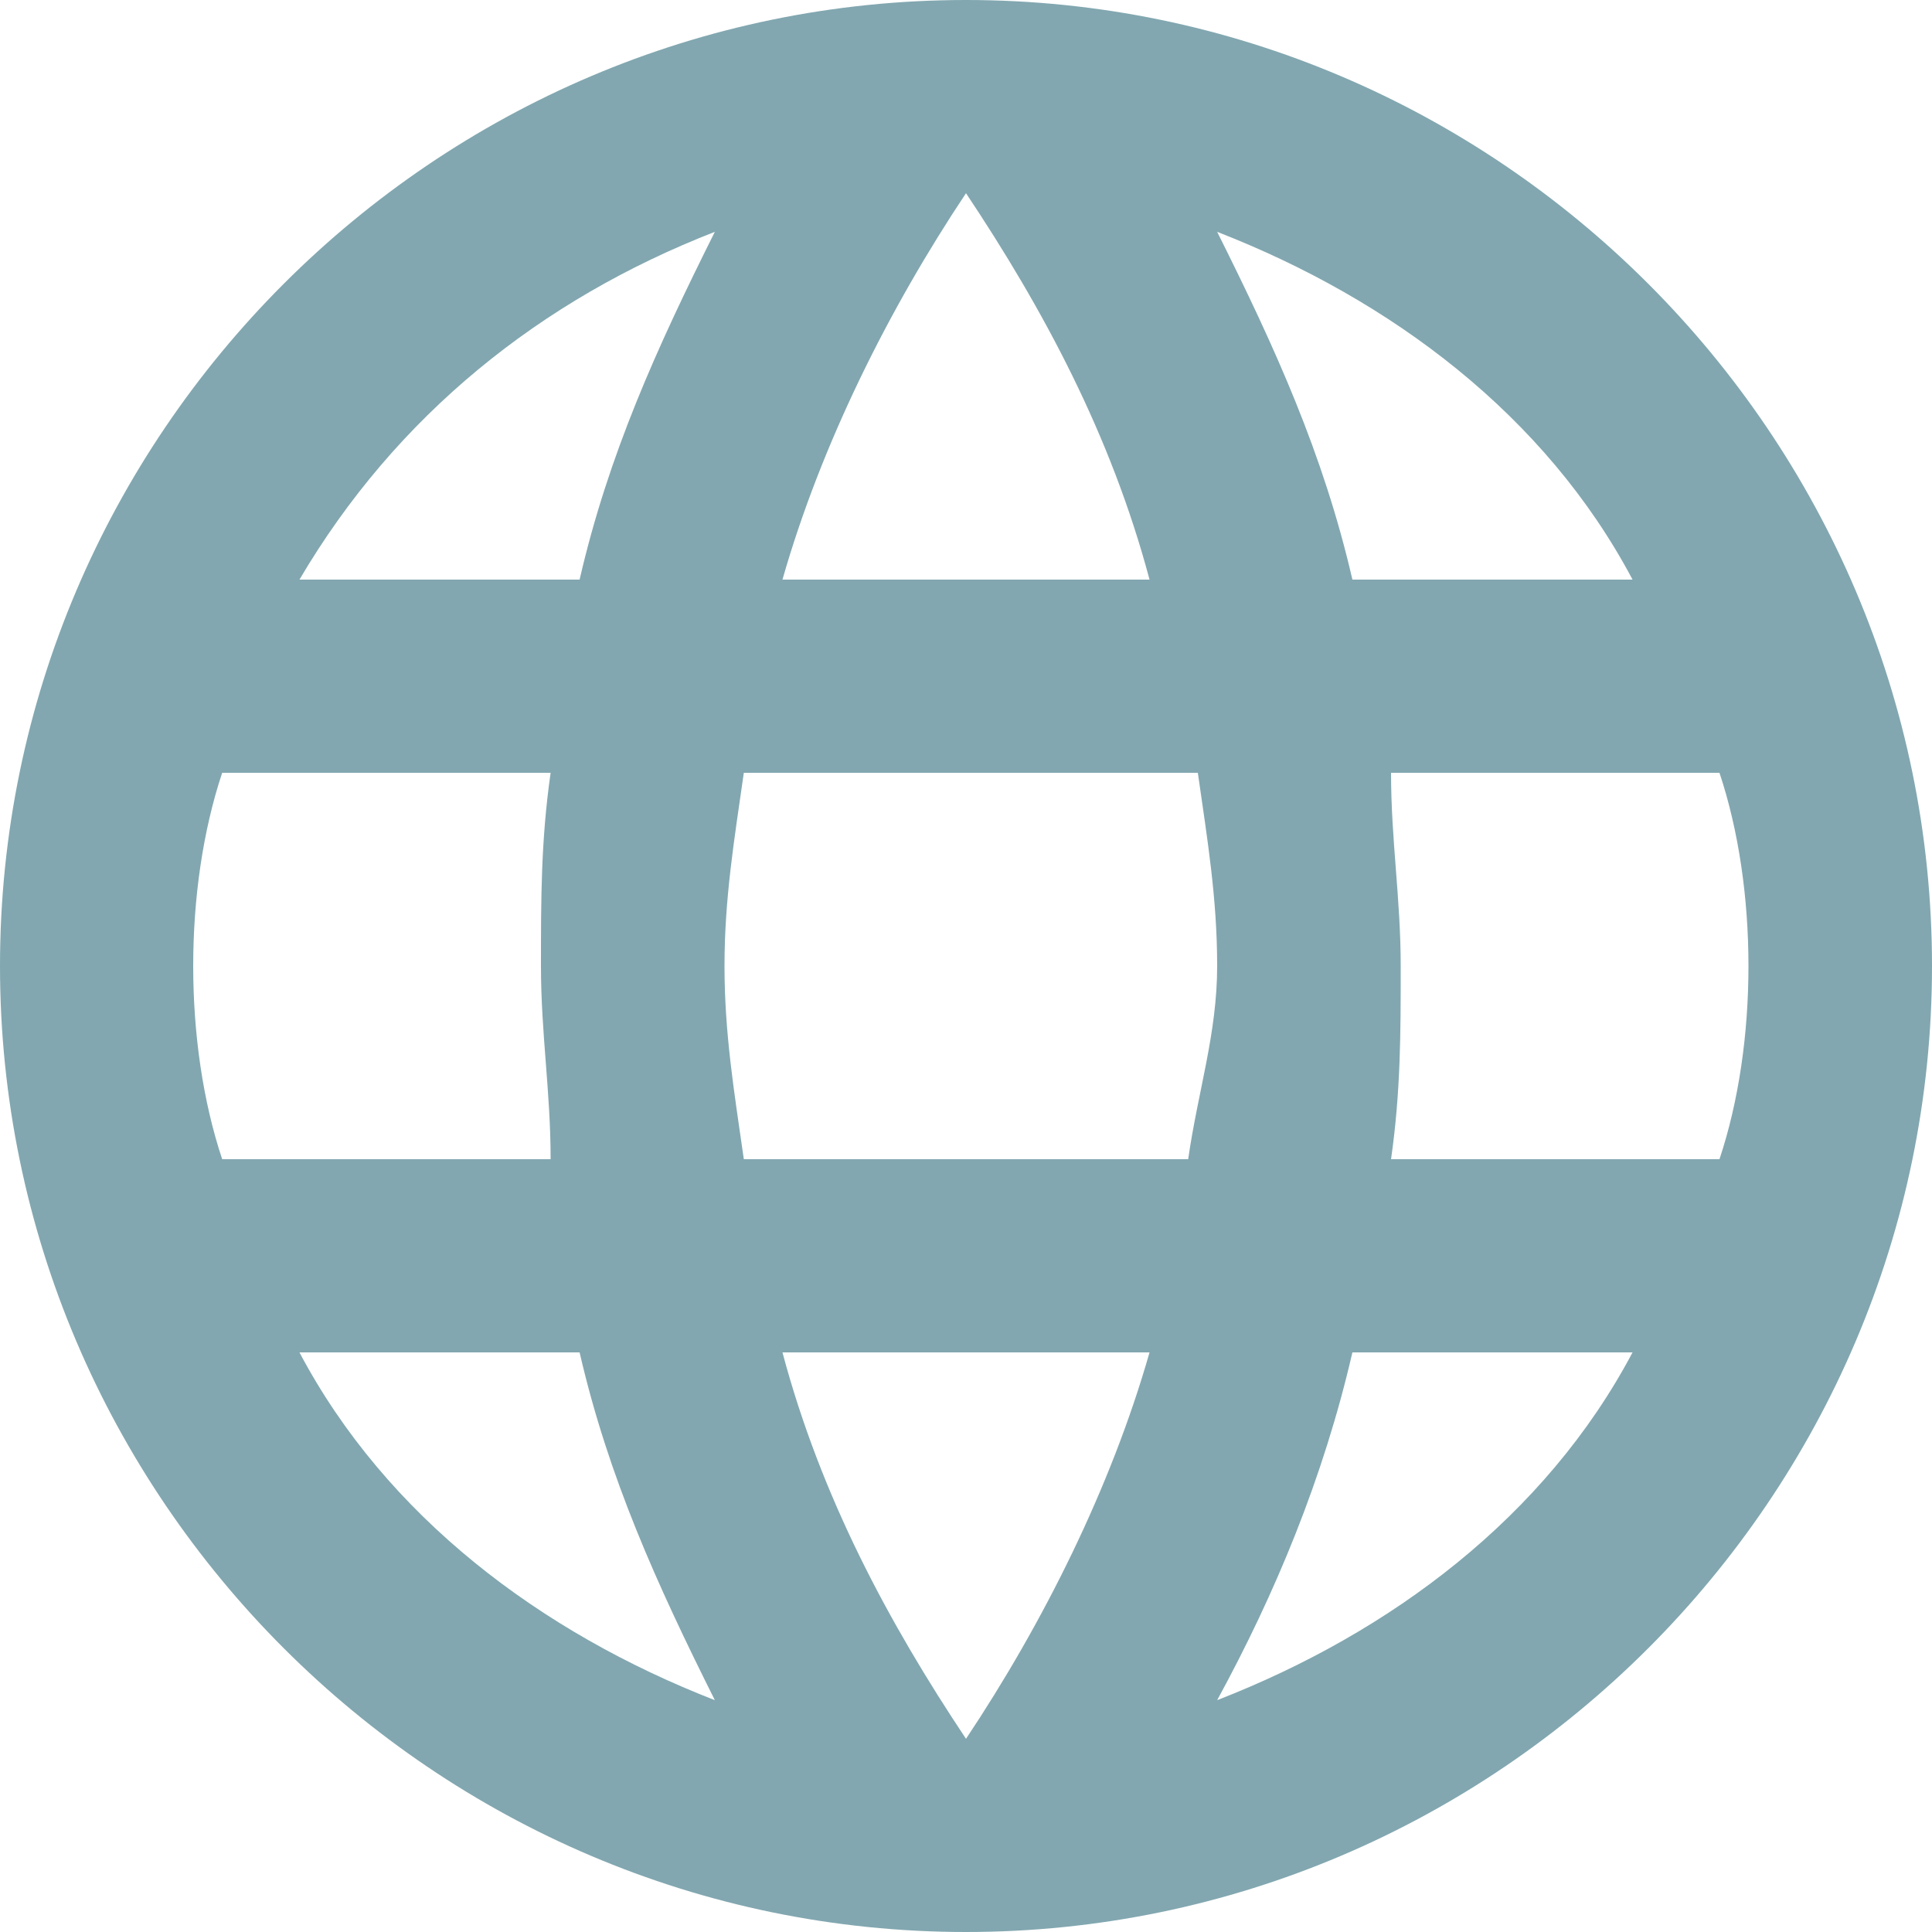 <?xml version="1.0" encoding="UTF-8" standalone="no"?>
<svg width="12px" height="12px" viewBox="0 0 12 12" version="1.1" xmlns="http://www.w3.org/2000/svg" xmlns:xlink="http://www.w3.org/1999/xlink" xmlns:sketch="http://www.bohemiancoding.com/sketch/ns">
    <!-- Generator: Sketch 3.3.1 (12002) - http://www.bohemiancoding.com/sketch -->
    <title>Shape</title>
    <desc>Created with Sketch.</desc>
    <defs></defs>
    <g id="My-Profile-/-Kits-/-Tools" stroke="none" stroke-width="1" fill="none" fill-rule="evenodd" sketch:type="MSPage">
        <g id="MY-PROFILE" sketch:type="MSArtboardGroup" transform="translate(-160, -187)" fill="#82A7B0">
            <g id="EDIT-PROFILE" sketch:type="MSLayerGroup" transform="translate(0, 64)">
                <g id="USER-INFO" transform="translate(46, 51)" sketch:type="MSShapeGroup">
                    <g id="INFO" transform="translate(114, 0)">
                        <g id="WEBSITE" transform="translate(0, 68)">
                            <g id="kit-detail-icon" transform="translate(0, 3.5)">
                                <path d="M6,0.5 C2.7,0.5 0,3.2 0,6.5 C0,9.8 2.7,12.5 6,12.5 C9.3,12.5 12,9.8 12,6.5 C12,3.2 9.3,0.5 6,0.5 L6,0.5 L6,0.5 Z M10.14,4.1 L8.4,4.1 C8.22,3.32 7.92,2.66 7.56,1.94 C8.64,2.36 9.6,3.08 10.14,4.1 L10.14,4.1 L10.14,4.1 Z M6,1.7 C6.48,2.42 6.9,3.2 7.14,4.1 L4.86,4.1 C5.1,3.26 5.52,2.42 6,1.7 L6,1.7 L6,1.7 Z M1.38,7.7 C1.26,7.34 1.2,6.92 1.2,6.5 C1.2,6.08 1.26,5.66 1.38,5.3 L3.42,5.3 C3.36,5.72 3.36,6.08 3.36,6.5 C3.36,6.92 3.42,7.28 3.42,7.7 L1.38,7.7 L1.38,7.7 Z M1.86,8.9 L3.6,8.9 C3.78,9.68 4.08,10.34 4.44,11.06 C3.36,10.64 2.4,9.92 1.86,8.9 L1.86,8.9 L1.86,8.9 Z M3.6,4.1 L1.86,4.1 C2.46,3.08 3.36,2.36 4.44,1.94 C4.08,2.66 3.78,3.32 3.6,4.1 L3.6,4.1 L3.6,4.1 Z M6,11.3 C5.52,10.58 5.1,9.8 4.86,8.9 L7.14,8.9 C6.9,9.74 6.48,10.58 6,11.3 L6,11.3 L6,11.3 Z M7.38,7.7 L4.62,7.7 C4.56,7.28 4.5,6.92 4.5,6.5 C4.5,6.08 4.56,5.72 4.62,5.3 L7.44,5.3 C7.5,5.72 7.56,6.08 7.56,6.5 C7.56,6.92 7.44,7.28 7.38,7.7 L7.38,7.7 L7.38,7.7 Z M7.56,11.06 C7.92,10.4 8.22,9.68 8.4,8.9 L10.14,8.9 C9.6,9.92 8.64,10.64 7.56,11.06 L7.56,11.06 L7.56,11.06 Z M8.64,7.7 C8.7,7.28 8.7,6.92 8.7,6.5 C8.7,6.08 8.64,5.72 8.64,5.3 L10.68,5.3 C10.8,5.66 10.86,6.08 10.86,6.5 C10.86,6.92 10.8,7.34 10.68,7.7 L8.64,7.7 L8.64,7.7 Z" id="Shape"></path>
                            </g>
                        </g>
                    </g>
                </g>
            </g>
        </g>
    </g>
</svg>